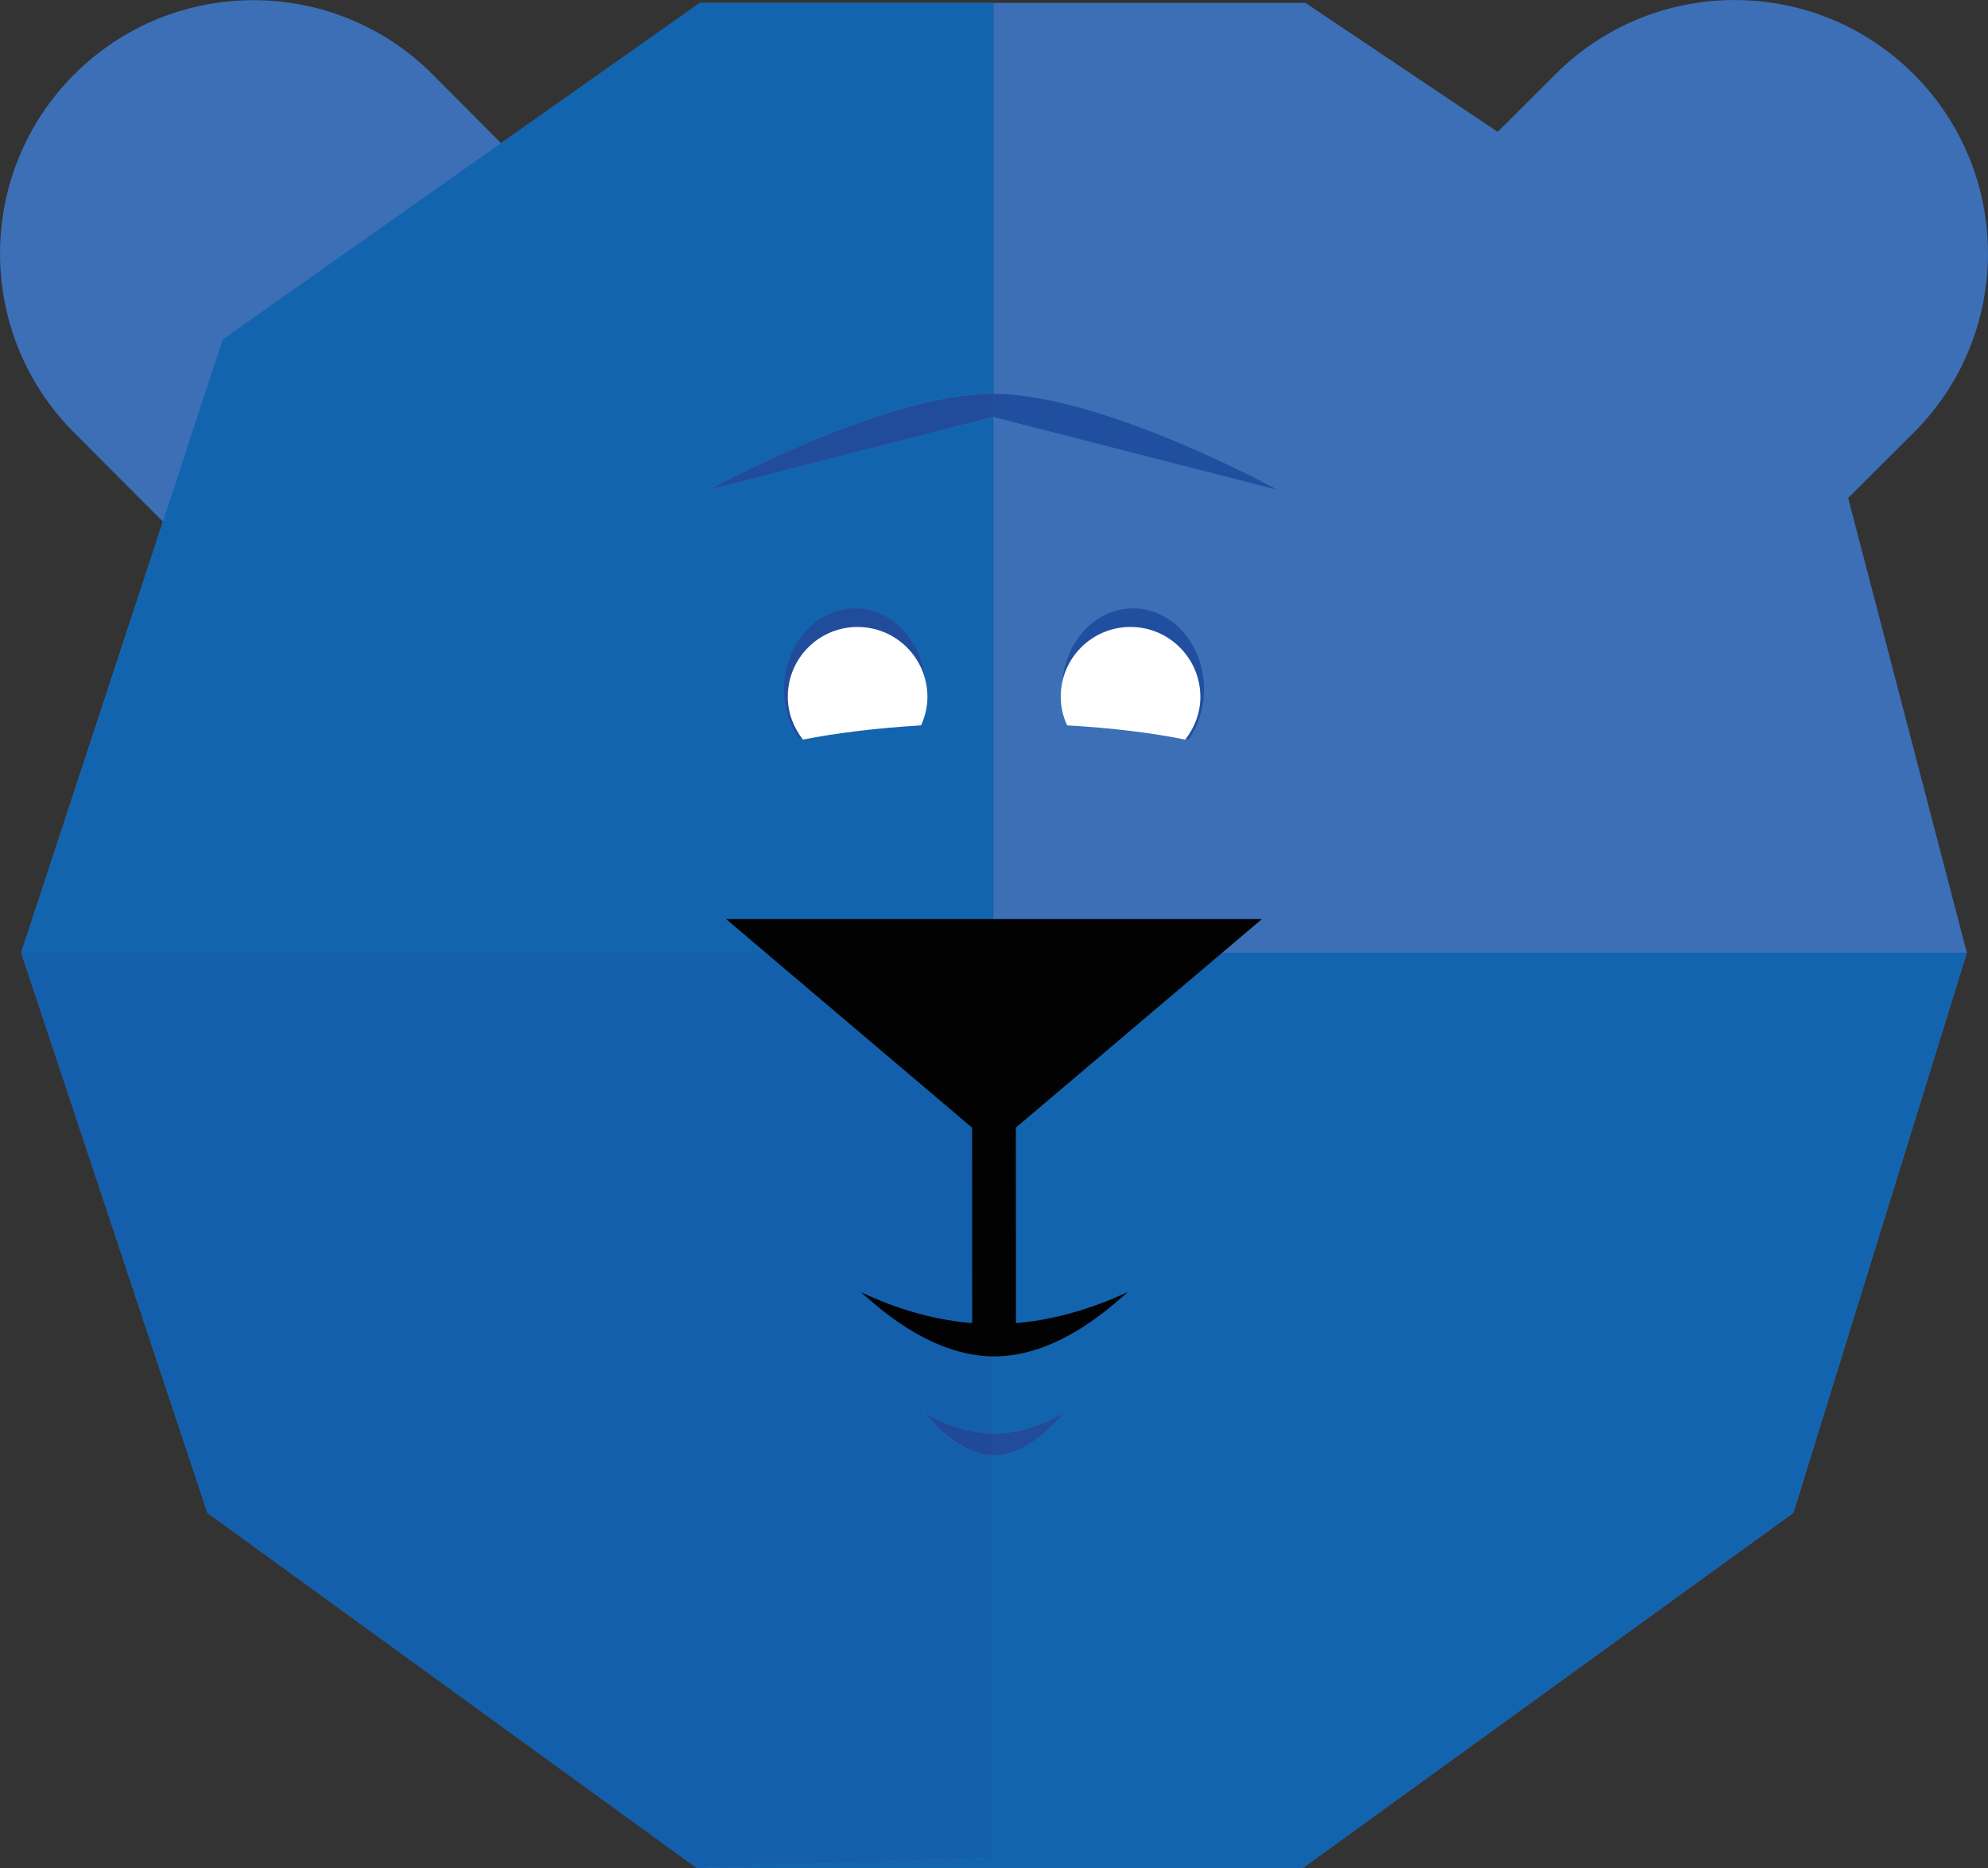 <?xml version="1.0" encoding="utf-8"?>
<!-- Generator: Adobe Illustrator 17.0.0, SVG Export Plug-In . SVG Version: 6.00 Build 0)  -->
<!DOCTYPE svg PUBLIC "-//W3C//DTD SVG 1.1//EN" "http://www.w3.org/Graphics/SVG/1.1/DTD/svg11.dtd">
<svg version="1.1" id="Layer_1" xmlns="http://www.w3.org/2000/svg" xmlns:xlink="http://www.w3.org/1999/xlink" x="0px" y="0px"
	 width="48px" height="45.104px" viewBox="0 0 48 45.104" enable-background="new 0 0 48 45.104" xml:space="preserve">
<rect x="0" y="0" width="48" height="45.104" fill="#333333" stroke="none"/>
<path fill="#3C6FB6" d="M13.26,4.624l-2.808-2.821C8.067-0.591,4.192-0.595,1.799,1.79s-2.398,6.26-0.013,8.653l2.812,2.817
	L13.26,4.624"/>
<path fill="#3C6FB6" d="M43.38,13.26l2.821-2.808c2.394-2.385,2.398-6.26,0.013-8.653s-6.26-2.398-8.653-0.013l-2.817,2.812
	L43.38,13.26z"/>
<polyline fill="#3C6FB6" points="47.489,23.002 43.623,8.19 31.522,0.071 16.901,0.071 5.382,8.19 0.511,23.002 5.008,36.526 
	16.83,45.104 31.452,45.104 43.301,36.526 47.489,23.002 "/>
<path fill="#1364AE" d="M47.489,23.002h-23.5v11.611c0.004,0,0.004,0,0.009,0c0.696,0,1.314-0.282,1.702-0.516h0.004l0,0
	c-0.163,0.176-0.864,1.04-1.706,1.04c-0.004,0-0.004,0-0.009,0v9.711l-7.163,0.256L5.008,36.526l0,0l11.818,8.578h14.626
	l11.845-8.578L47.489,23.002"/>
<polyline fill="#3C6FB6" points="3.932,12.594 0.511,23.002 5.008,36.526 0.511,23.002 3.932,12.594 3.932,12.594 "/>
<polyline fill="#1364AE" points="5.382,8.19 5.382,8.19 3.932,12.594 3.932,12.594 5.382,8.19 "/>
<path fill="#1364AE" d="M19.299,17.857c-0.229-0.335-0.37-0.749-0.37-1.203c0-1.084,0.767-1.962,1.715-1.962
	s1.715,0.877,1.715,1.962c0,0.287-0.057,0.56-0.154,0.807C21.102,17.531,20.11,17.668,19.299,17.857 M23.989,0.071h-7.093
	L5.378,8.195l-1.446,4.404L0.511,23.006h23.478V10.068l-0.009-0.004l-6.846,1.754c0,0,4.188-2.31,6.828-2.31h0.004
	c0.009,0,0.018,0,0.026,0V0.071"/>
<path fill="#145FAB" d="M23.989,23.002H0.511l4.496,13.524l11.818,8.578l7.163-0.256v-9.711c-0.833-0.004-1.53-0.864-1.693-1.04
	h0.004c0.384,0.234,1.001,0.516,1.693,0.516V23.002"/>
<path fill="#020202" d="M23.469,23.888l0.004,8.093c0,0.291,0.238,0.529,0.529,0.529s0.529-0.238,0.529-0.529l-0.004-8.093
	c0-0.291-0.238-0.529-0.529-0.529S23.469,23.597,23.469,23.888"/>
<polygon fill="#020202" points="30.469,22.19 23.998,27.674 17.531,22.19 "/>
<path fill="#214F9F" d="M27.357,14.688c-0.948,0-1.715,0.877-1.715,1.962c0,0.287,0.057,0.56,0.154,0.807
	c1.102,0.075,2.089,0.212,2.905,0.397c0.229-0.335,0.37-0.749,0.37-1.203C29.076,15.569,28.305,14.688,27.357,14.688"/>
<path fill="#214C9B" d="M20.643,14.688c-0.948,0-1.715,0.877-1.715,1.962c0,0.458,0.141,0.873,0.37,1.203
	c0.816-0.185,1.807-0.326,2.905-0.397c0.097-0.247,0.154-0.52,0.154-0.807C22.358,15.569,21.591,14.688,20.643,14.688"/>
<path fill="#FFFFFF" d="M27.295,15.137c-0.93,0-1.684,0.754-1.684,1.684c0,0.247,0.057,0.48,0.154,0.692
	c1.08,0.062,2.05,0.181,2.852,0.344c0.225-0.287,0.366-0.644,0.366-1.036C28.979,15.891,28.225,15.137,27.295,15.137z
	 M20.705,15.137c-0.93,0-1.684,0.754-1.684,1.684c0,0.392,0.141,0.749,0.366,1.036c0.798-0.159,1.772-0.278,2.852-0.344
	c0.097-0.212,0.154-0.445,0.154-0.692C22.389,15.891,21.635,15.137,20.705,15.137z"/>
<path fill="#214C9B" d="M25.704,34.097L25.704,34.097c-0.392,0.234-1.009,0.516-1.706,0.516c-0.004,0-0.004,0-0.009,0v0.525
	c0.004,0,0.004,0,0.009,0C24.84,35.137,25.541,34.273,25.704,34.097"/>
<path fill="#21499A" d="M22.301,34.097L22.301,34.097c0.163,0.176,0.855,1.031,1.693,1.04v-0.525
	C23.297,34.608,22.684,34.33,22.301,34.097"/>
<path fill="#020202" d="M24.002,31.968c-1.318,0-2.482-0.419-3.214-0.771h-0.004c0.313,0.264,1.635,1.552,3.222,1.552
	c1.587,0,2.909-1.287,3.222-1.552h-0.004C26.484,31.544,25.316,31.968,24.002,31.968z"/>
<path fill="#214F9F" d="M23.989,9.508v0.56l6.841,1.754C30.835,11.818,26.647,9.522,23.989,9.508"/>
<path fill="#214C9B" d="M23.967,9.508h-0.004c-2.636,0.004-6.828,2.31-6.828,2.31l6.846-1.754l0.009,0.004v-0.56
	C23.98,9.508,23.976,9.508,23.967,9.508"/>
</svg>
